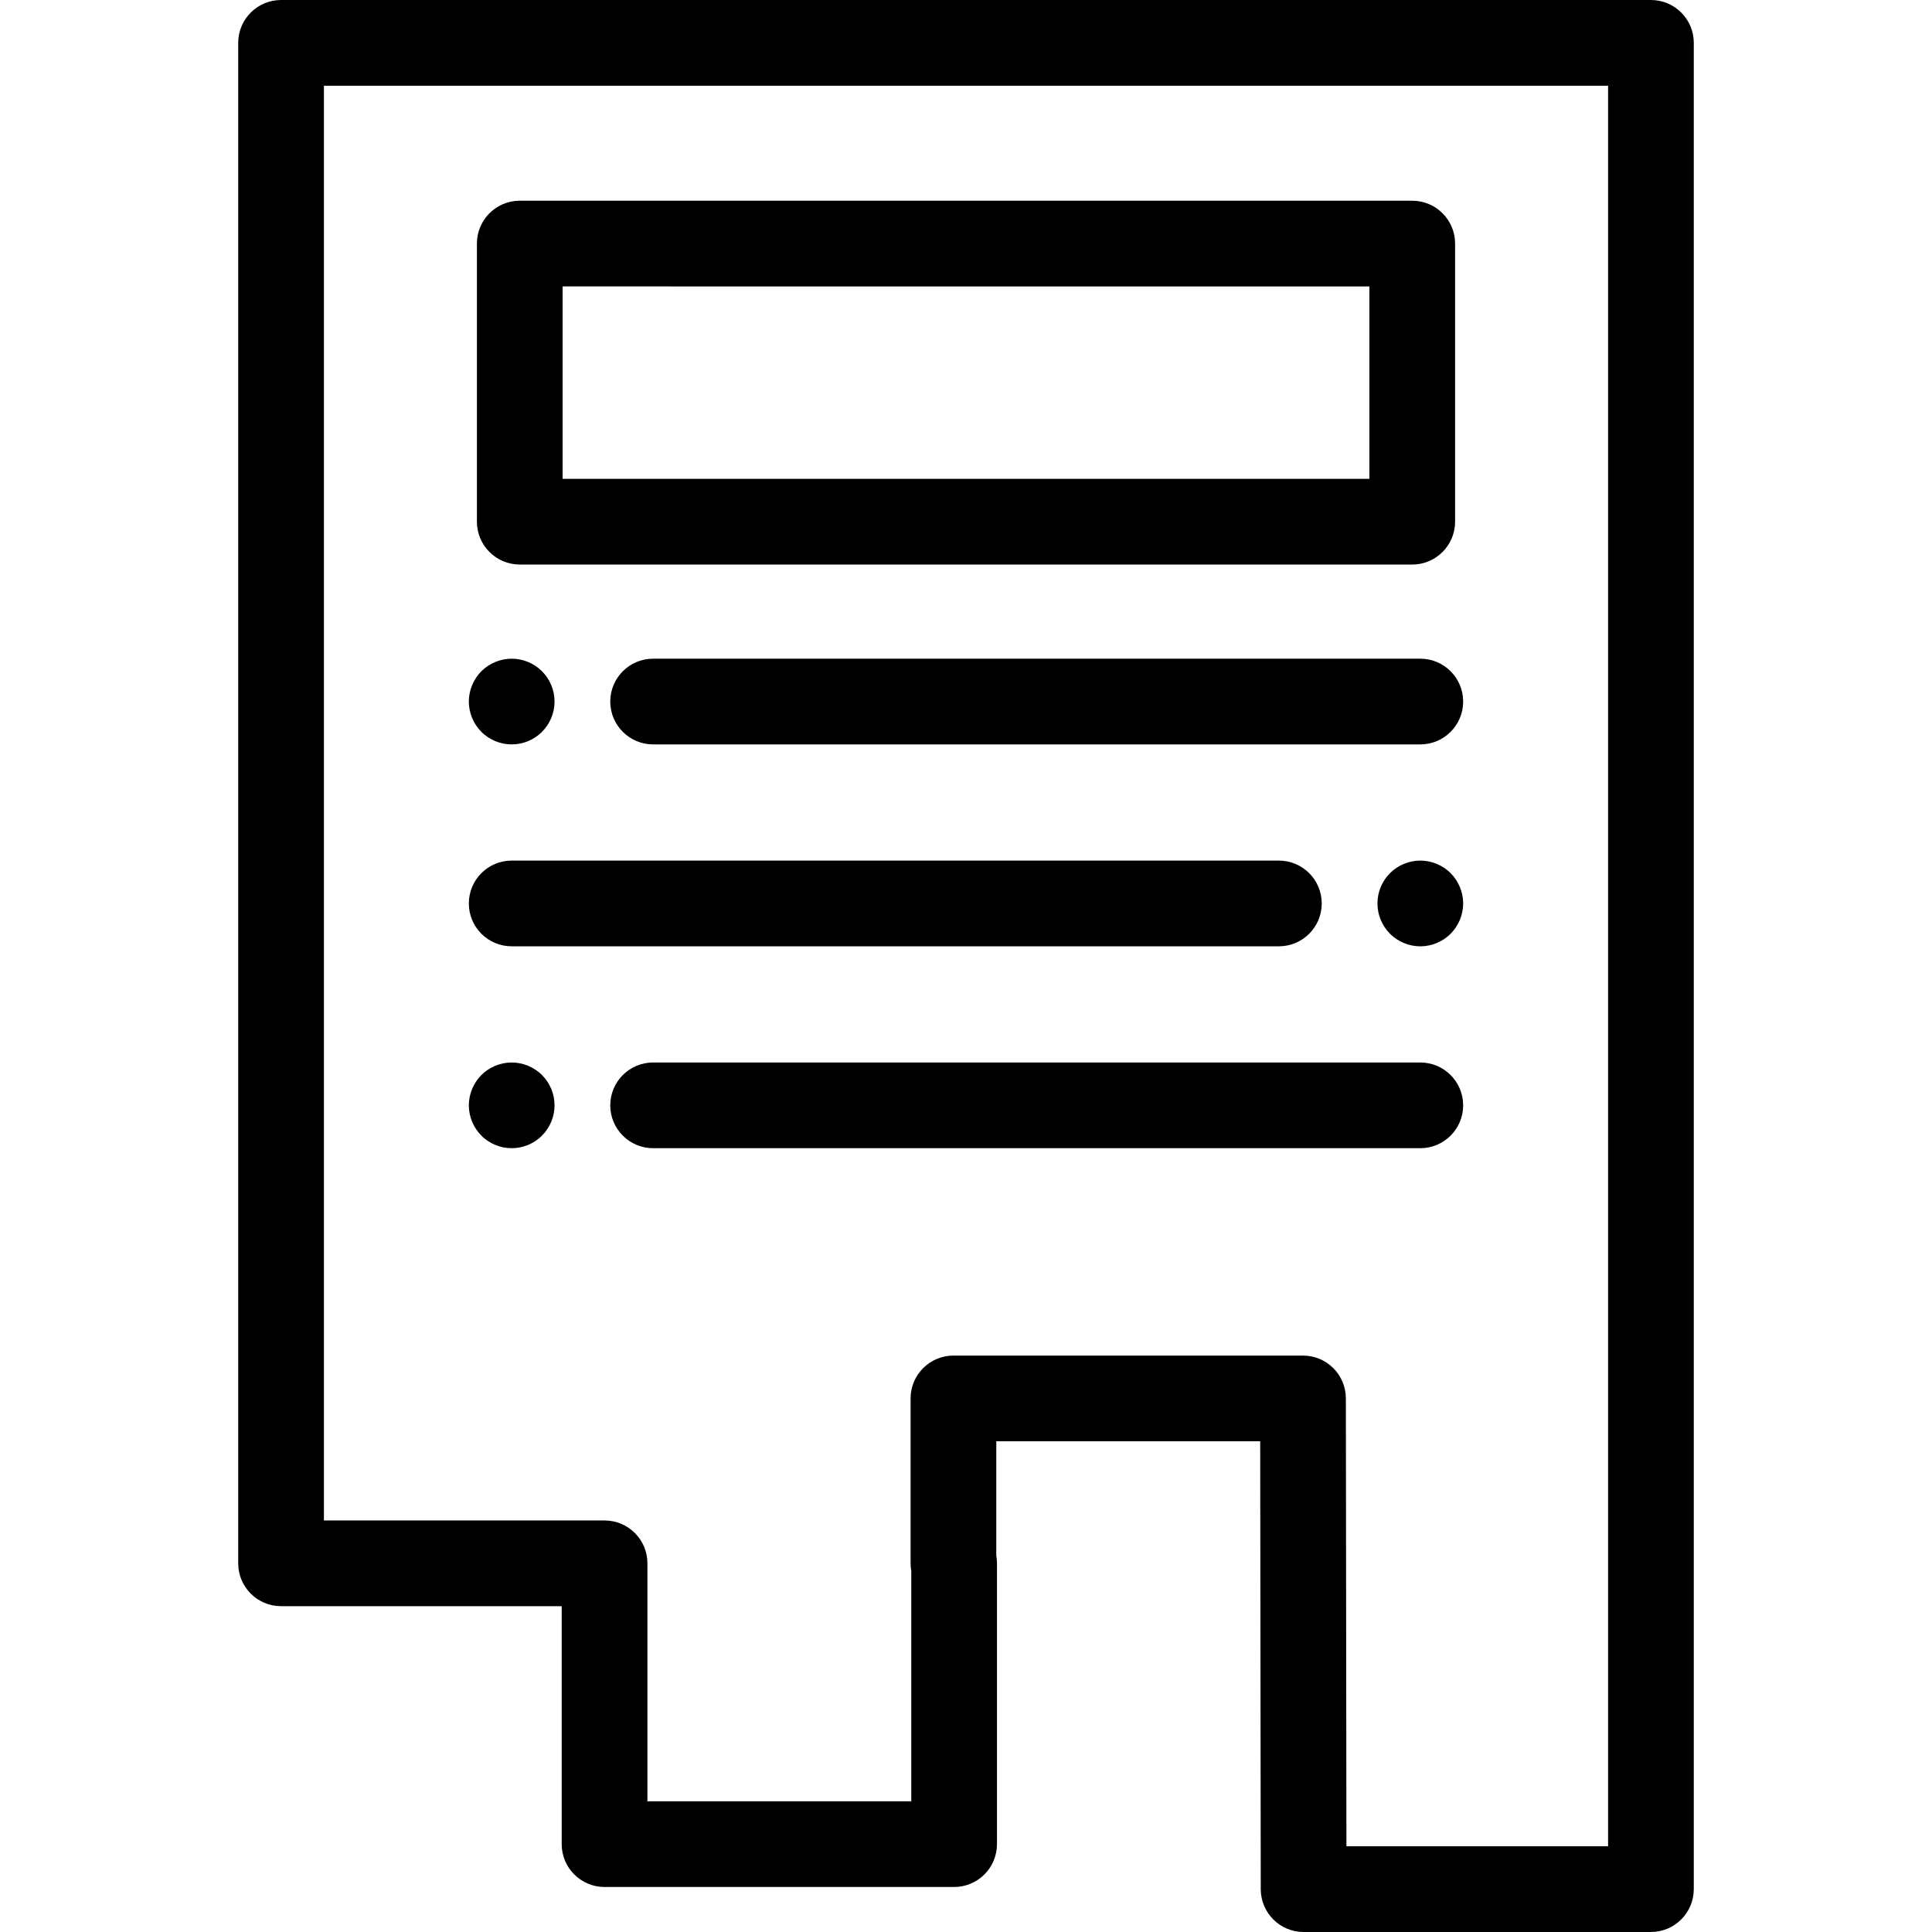 <?xml version="1.0"?>
<svg xmlns="http://www.w3.org/2000/svg" xmlns:xlink="http://www.w3.org/1999/xlink" version="1.1" id="Layer_1" x="0px" y="0px" viewBox="0 0 511.999 511.999" style="enable-background:new 0 0 511.999 511.999;" xml:space="preserve" width="512px" height="512px"><g><g>
	<g>
		<path d="M437.517,0H74.484c-6.272,0-11.357,5.086-11.357,11.357v402.94c0,6.272,5.086,11.357,11.357,11.357h74.372v63.061    c0,6.272,5.086,11.357,11.357,11.357h92.639c6.271,0,11.357-5.086,11.357-11.357v-74.419c0-0.695-0.062-1.375-0.182-2.035v-30.305    h69.938l0.148,118.699c0.008,6.267,5.09,11.343,11.357,11.343h92.044c6.272,0,11.357-5.086,11.357-11.357V11.357    C448.874,5.086,443.788,0,437.517,0z M356.815,489.285l-0.148-118.699c-0.008-6.267-5.09-11.343-11.357-11.343h-92.638    c-6.272,0-11.357,5.086-11.357,11.357v43.697c0,0.694,0.062,1.375,0.182,2.035v61.026h-69.925v-63.061    c0-6.271-5.086-11.357-11.357-11.357H85.841V22.715h340.317v466.571H356.815z" data-original="#000000" class="active-path" fill="#000000"/>
	</g>
</g><g>
	<g>
		<path d="M374.257,53.192H137.741c-6.271,0-11.357,5.086-11.357,11.357v73.704c0,6.273,5.086,11.357,11.357,11.357h236.516    c6.271,0,11.357-5.086,11.357-11.357V64.549C385.615,58.278,380.529,53.192,374.257,53.192z M362.9,126.896H149.099v-50.99H362.9    V126.896z" data-original="#000000" class="active-path" fill="#000000"/>
	</g>
</g><g>
	<g>
		<path d="M338.917,228.067H135.603c-6.272,0-11.357,5.086-11.357,11.357c0,6.272,5.086,11.357,11.357,11.357h203.314    c6.273,0,11.357-5.086,11.357-11.357C350.274,233.153,345.188,228.067,338.917,228.067z" data-original="#000000" class="active-path" fill="#000000"/>
	</g>
</g><g>
	<g>
		<path d="M387.528,237.203c-0.148-0.727-0.362-1.442-0.646-2.124c-0.284-0.683-0.637-1.341-1.046-1.965    c-0.408-0.613-0.885-1.193-1.407-1.726c-0.522-0.522-1.103-0.999-1.727-1.408c-0.613-0.409-1.272-0.761-1.964-1.045    c-0.683-0.284-1.397-0.5-2.124-0.647c-1.465-0.295-2.976-0.295-4.441,0c-0.716,0.148-1.431,0.363-2.124,0.647    c-0.681,0.284-1.34,0.636-1.953,1.045c-0.625,0.409-1.205,0.886-1.727,1.408c-0.522,0.534-0.999,1.112-1.42,1.726    c-0.408,0.625-0.761,1.283-1.045,1.965s-0.499,1.396-0.646,2.124c-0.149,0.737-0.216,1.477-0.216,2.214    c0,0.75,0.068,1.489,0.216,2.226c0.148,0.728,0.362,1.443,0.646,2.124c0.284,0.683,0.637,1.341,1.045,1.955    c0.42,0.625,0.897,1.204,1.42,1.726c0.522,0.534,1.103,0.999,1.727,1.42c0.613,0.409,1.272,0.761,1.953,1.045    c0.693,0.284,1.408,0.5,2.124,0.647c0.738,0.148,1.488,0.227,2.226,0.227s1.488-0.08,2.215-0.227    c0.727-0.148,1.442-0.363,2.124-0.647c0.692-0.284,1.35-0.636,1.964-1.045c0.625-0.42,1.205-0.886,1.727-1.42    c0.522-0.522,0.999-1.102,1.407-1.726c0.409-0.613,0.762-1.272,1.046-1.955c0.284-0.681,0.499-1.396,0.646-2.124    c0.148-0.737,0.227-1.477,0.227-2.226C387.756,238.68,387.676,237.94,387.528,237.203z" data-original="#000000" class="active-path" fill="#000000"/>
	</g>
</g><g>
	<g>
		<path d="M376.396,281.57H173.082c-6.271,0-11.357,5.086-11.357,11.357s5.086,11.357,11.357,11.357h203.314    c6.271,0,11.357-5.086,11.357-11.357C387.753,286.656,382.669,281.57,376.396,281.57z" data-original="#000000" class="active-path" fill="#000000"/>
	</g>
</g><g>
	<g>
		<path d="M146.743,290.707c-0.148-0.727-0.363-1.442-0.647-2.124c-0.284-0.681-0.636-1.34-1.045-1.964    c-0.42-0.613-0.897-1.205-1.42-1.727c-0.522-0.522-1.102-0.999-1.726-1.407c-0.613-0.409-1.272-0.761-1.955-1.045    c-0.692-0.284-1.407-0.5-2.123-0.647c-1.478-0.295-2.976-0.295-4.441,0c-0.728,0.148-1.443,0.363-2.124,0.647    c-0.693,0.284-1.352,0.636-1.965,1.045c-0.625,0.408-1.204,0.885-1.726,1.407c-0.522,0.522-0.999,1.113-1.408,1.727    c-0.409,0.625-0.761,1.283-1.045,1.964c-0.284,0.683-0.5,1.397-0.647,2.124c-0.148,0.738-0.226,1.477-0.226,2.226    c0,0.738,0.078,1.476,0.226,2.215c0.147,0.727,0.362,1.444,0.646,2.124c0.284,0.681,0.636,1.34,1.045,1.953    c0.409,0.625,0.886,1.205,1.408,1.727c0.522,0.534,1.102,0.999,1.726,1.42c0.613,0.408,1.272,0.761,1.965,1.045    c0.681,0.284,1.396,0.499,2.124,0.646c0.727,0.149,1.476,0.216,2.215,0.216c0.737,0,1.488-0.068,2.226-0.216    c0.716-0.148,1.431-0.362,2.123-0.646c0.683-0.284,1.341-0.637,1.955-1.045c0.625-0.42,1.204-0.886,1.726-1.42    c2.124-2.112,3.329-5.032,3.329-8.019C146.959,292.184,146.89,291.446,146.743,290.707z" data-original="#000000" class="active-path" fill="#000000"/>
	</g>
</g><g>
	<g>
		<path d="M376.396,174.562H173.082c-6.271,0-11.357,5.086-11.357,11.357c0,6.272,5.086,11.357,11.357,11.357h203.314    c6.271,0,11.357-5.086,11.357-11.357C387.753,179.648,382.669,174.562,376.396,174.562z" data-original="#000000" class="active-path" fill="#000000"/>
	</g>
</g><g>
	<g>
		<path d="M146.743,183.698c-0.148-0.727-0.363-1.443-0.647-2.124s-0.636-1.34-1.045-1.964c-0.42-0.613-0.897-1.205-1.42-1.727    c-0.522-0.522-1.102-0.988-1.726-1.408c-0.613-0.408-1.272-0.761-1.955-1.045c-0.692-0.284-1.407-0.499-2.123-0.646    c-1.478-0.296-2.976-0.296-4.441,0c-0.728,0.148-1.443,0.362-2.124,0.646c-0.693,0.284-1.352,0.637-1.965,1.045    c-0.625,0.42-1.204,0.886-1.726,1.408c-0.522,0.522-0.999,1.113-1.408,1.727c-0.409,0.625-0.761,1.283-1.045,1.964    s-0.5,1.397-0.647,2.124c-0.148,0.738-0.226,1.477-0.226,2.226c0,0.738,0.078,1.476,0.226,2.215    c0.147,0.728,0.362,1.444,0.646,2.125c0.284,0.681,0.636,1.34,1.045,1.964c0.409,0.613,0.886,1.193,1.408,1.715    c0.522,0.535,1.102,1.001,1.726,1.42c0.613,0.409,1.272,0.762,1.965,1.046c0.681,0.284,1.396,0.499,2.124,0.646    c0.727,0.148,1.476,0.216,2.215,0.216c0.737,0,1.488-0.069,2.226-0.216c0.716-0.148,1.431-0.362,2.123-0.646    c0.683-0.284,1.341-0.637,1.955-1.046c0.625-0.419,1.204-0.885,1.726-1.42c2.124-2.111,3.329-5.042,3.329-8.018    C146.959,185.174,146.89,184.436,146.743,183.698z" data-original="#000000" class="active-path" fill="#000000"/>
	</g>
</g></g> </svg>
